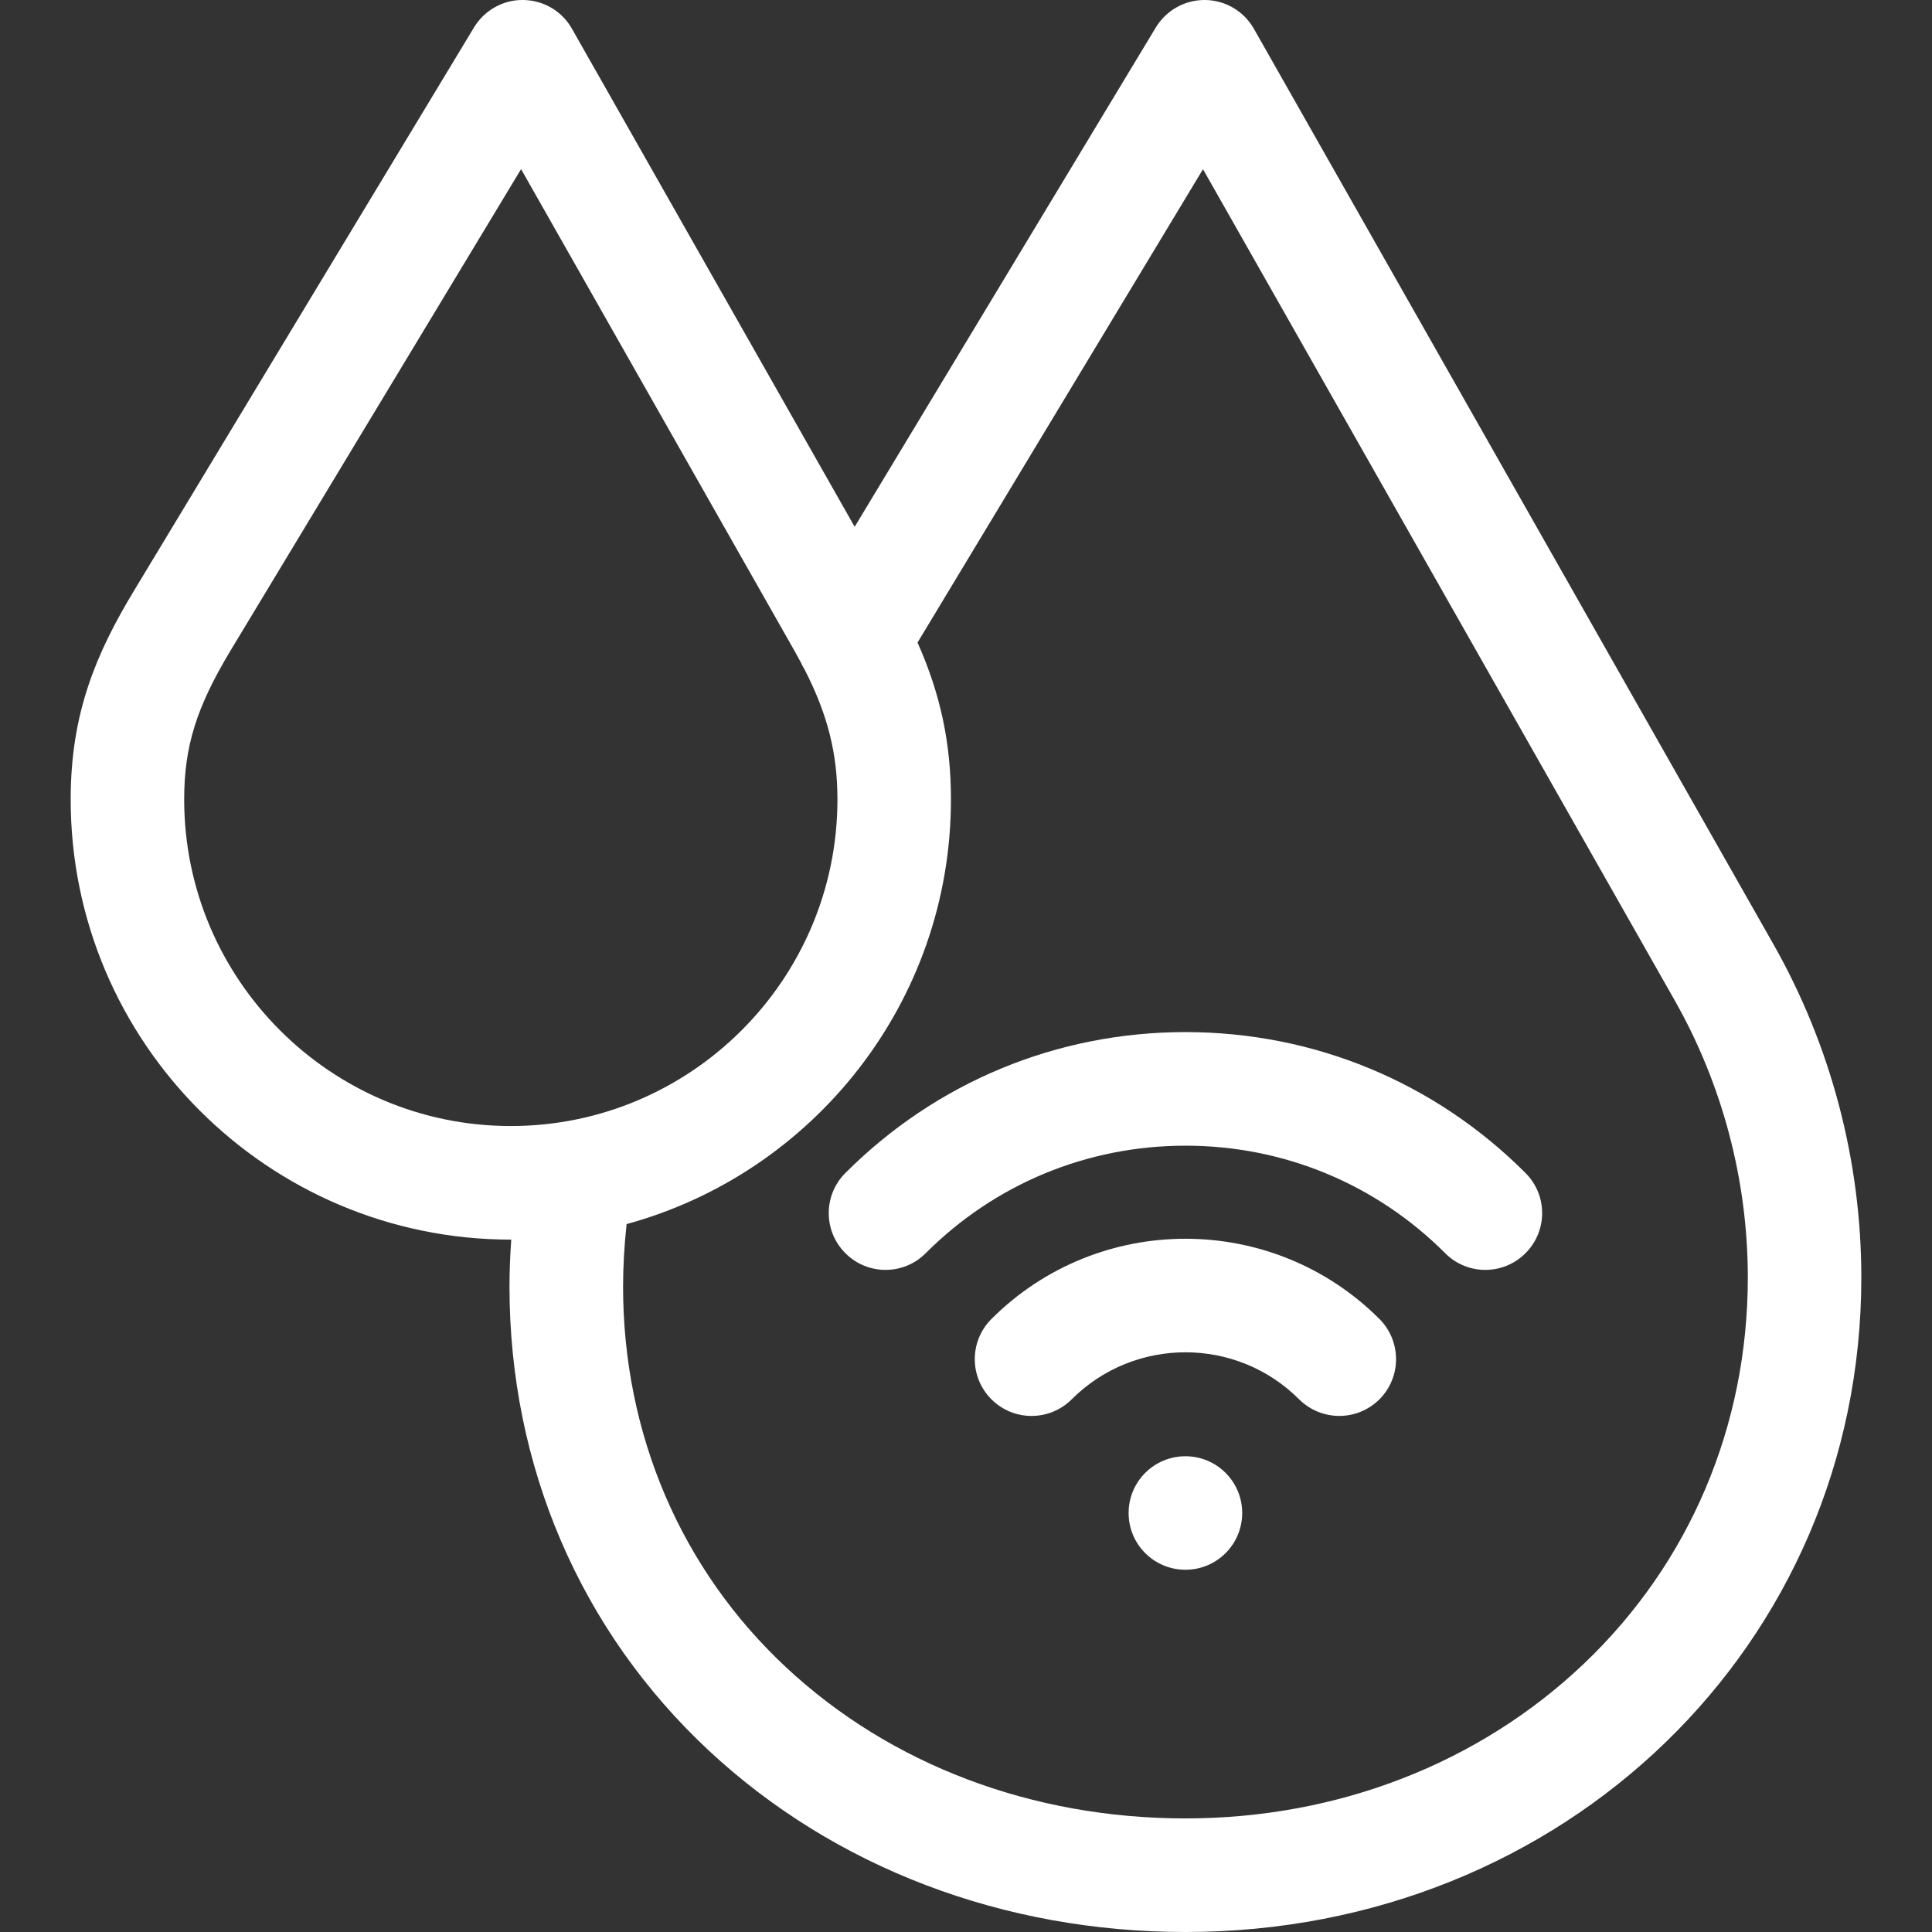 <svg width="24" height="24" viewBox="0 0 24 24" fill="none" xmlns="http://www.w3.org/2000/svg">
<rect x="0" y="0" width="24" height="24" fill="#333333" stroke="none"/>
<path d="M22.028 11.726L15.576 0.357C15.452 0.139 15.222 0.003 14.972 0C14.72 -0.003 14.488 0.127 14.358 0.341L10.617 6.544L7.105 0.357C6.982 0.139 6.752 0.003 6.501 0C6.253 -0.005 6.018 0.126 5.888 0.341L1.664 7.339C1.192 8.121 0.878 8.861 0.878 9.931C0.878 12.946 3.33 15.399 6.346 15.399C6.347 15.399 6.349 15.399 6.351 15.399C6.337 15.597 6.329 15.794 6.329 15.981C6.329 18.21 7.209 20.258 8.806 21.747C10.365 23.2 12.467 24 14.726 24C19.434 24 23.122 20.429 23.122 15.87C23.122 14.42 22.744 12.987 22.028 11.726ZM6.345 13.988C4.108 13.988 2.288 12.168 2.288 9.931C2.288 9.269 2.441 8.782 2.872 8.068L6.473 2.101L9.874 8.093C9.9 8.139 9.925 8.185 9.949 8.23C9.962 8.26 9.977 8.289 9.995 8.317C10.283 8.879 10.403 9.361 10.403 9.931C10.403 12.168 8.583 13.988 6.345 13.988ZM19.678 20.665C18.374 21.906 16.616 22.589 14.726 22.589C12.825 22.589 11.065 21.924 9.768 20.715C8.46 19.496 7.74 17.814 7.74 15.981C7.74 15.739 7.755 15.471 7.784 15.206C10.103 14.573 11.813 12.448 11.813 9.931C11.813 9.239 11.686 8.629 11.398 7.982L14.944 2.102L20.801 12.422C21.397 13.471 21.712 14.664 21.712 15.87C21.712 17.713 20.989 19.416 19.678 20.665Z" fill="white"/>
<path d="M12.316 16.385C12.04 16.661 12.04 17.107 12.316 17.383C12.591 17.658 13.038 17.658 13.313 17.383C14.092 16.604 15.36 16.604 16.138 17.383C16.276 17.52 16.457 17.589 16.637 17.589C16.818 17.589 16.998 17.52 17.136 17.383C17.411 17.107 17.411 16.661 17.136 16.385C15.807 15.056 13.645 15.056 12.316 16.385Z" fill="white"/>
<path d="M14.726 12.821C13.13 12.821 11.63 13.442 10.502 14.571C10.226 14.846 10.226 15.293 10.502 15.568C10.777 15.844 11.224 15.844 11.499 15.568C12.361 14.706 13.507 14.232 14.726 14.232C15.945 14.232 17.091 14.706 17.953 15.568C18.09 15.706 18.271 15.775 18.451 15.775C18.632 15.775 18.812 15.706 18.95 15.568C19.226 15.293 19.226 14.846 18.95 14.571C17.822 13.442 16.322 12.821 14.726 12.821Z" fill="white"/>
<path d="M14.726 19.5C15.115 19.5 15.431 19.185 15.431 18.795C15.431 18.405 15.115 18.09 14.726 18.09C14.336 18.09 14.02 18.405 14.02 18.795C14.02 19.185 14.336 19.5 14.726 19.5Z" fill="white"/>
</svg>
